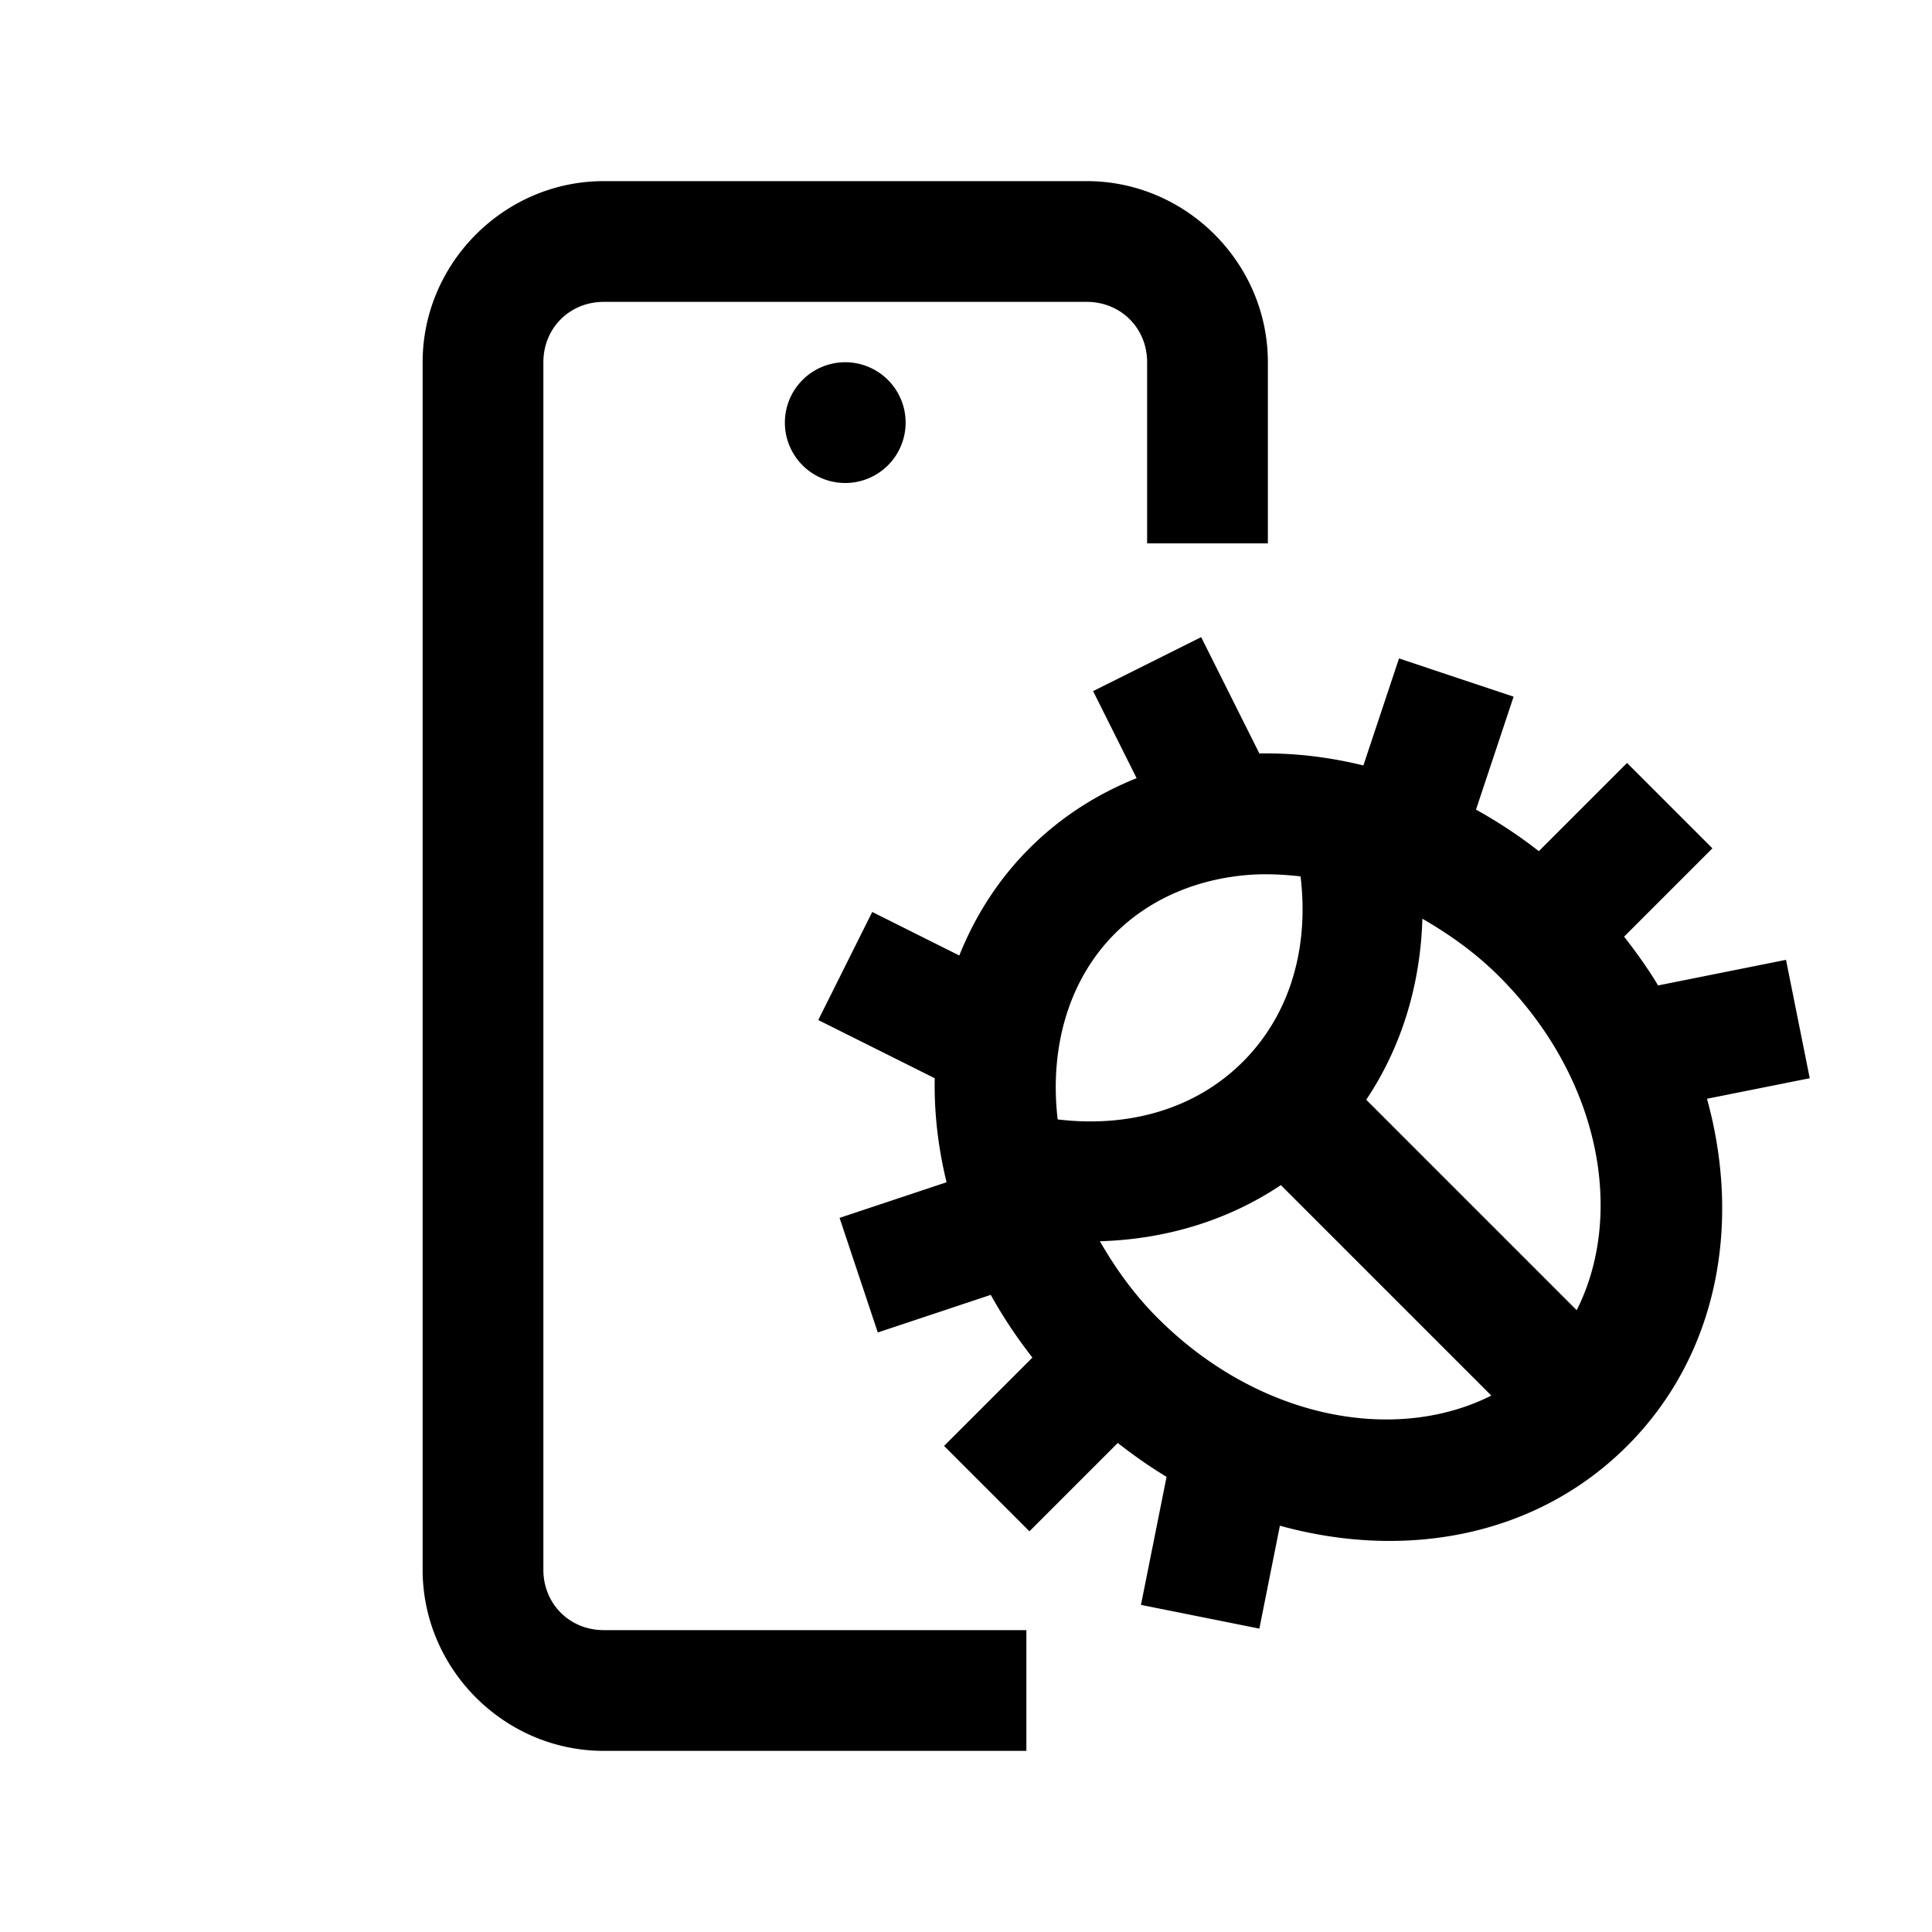 <?xml version="1.0"?>
<svg xmlns="http://www.w3.org/2000/svg" viewBox="0 0 32 32">
    <path d="M 10 3 C 8.355 3 7 4.355 7 6 L 7 26 C 7 27.645 8.355 29 10 29 L 17 29 L 17 27 L 10 27 C 9.435 27 9 26.565 9 26 L 9 6 C 9 5.435 9.435 5 10 5 L 18 5 C 18.565 5 19 5.435 19 6 L 19 9 L 21 9 L 21 6 C 21 4.355 19.645 3 18 3 L 10 3 z M 14 6 A 1 1 0 0 0 13 7 A 1 1 0 0 0 14 8 A 1 1 0 0 0 15 7 A 1 1 0 0 0 14 6 z M 19.895 10.553 L 18.105 11.447 L 18.826 12.889 C 18.177 13.149 17.572 13.529 17.051 14.051 C 16.529 14.572 16.149 15.177 15.889 15.826 L 14.447 15.105 L 13.553 16.895 L 15.482 17.859 C 15.471 18.429 15.538 19.008 15.678 19.582 L 13.906 20.172 L 14.539 22.07 L 16.41 21.447 C 16.609 21.806 16.84 22.153 17.1 22.486 L 15.637 23.949 L 17.051 25.363 L 18.514 23.9 C 18.775 24.104 19.044 24.294 19.322 24.461 L 18.898 26.582 L 20.859 26.975 L 21.199 25.271 C 21.199 25.271 21.201 25.271 21.201 25.271 C 23.27 25.843 25.444 25.456 26.951 23.949 C 28.458 22.442 28.845 20.268 28.273 18.199 L 29.975 17.859 L 29.582 15.898 L 27.463 16.322 C 27.296 16.043 27.105 15.776 26.9 15.514 L 28.363 14.051 L 26.949 12.637 L 25.488 14.098 C 25.155 13.838 24.807 13.609 24.447 13.41 L 25.07 11.539 L 23.172 10.906 L 22.582 12.678 C 22.008 12.538 21.429 12.469 20.859 12.48 L 19.895 10.553 z M 20.602 14.498 C 20.906 14.468 21.221 14.479 21.541 14.516 C 21.686 15.714 21.36 16.812 20.586 17.586 C 19.813 18.359 18.715 18.685 17.518 18.541 C 17.38 17.356 17.698 16.232 18.465 15.465 C 19.025 14.905 19.776 14.579 20.602 14.498 z M 23.559 15.217 C 24.001 15.473 24.434 15.776 24.83 16.172 C 26.526 17.868 26.908 20.13 26.115 21.701 L 22.629 18.215 C 23.225 17.326 23.528 16.288 23.559 15.217 z M 21.215 19.629 L 24.701 23.115 C 23.13 23.908 20.868 23.524 19.172 21.828 C 18.776 21.432 18.473 21.001 18.217 20.559 C 19.288 20.528 20.326 20.225 21.215 19.629 z"></path>
</svg>
